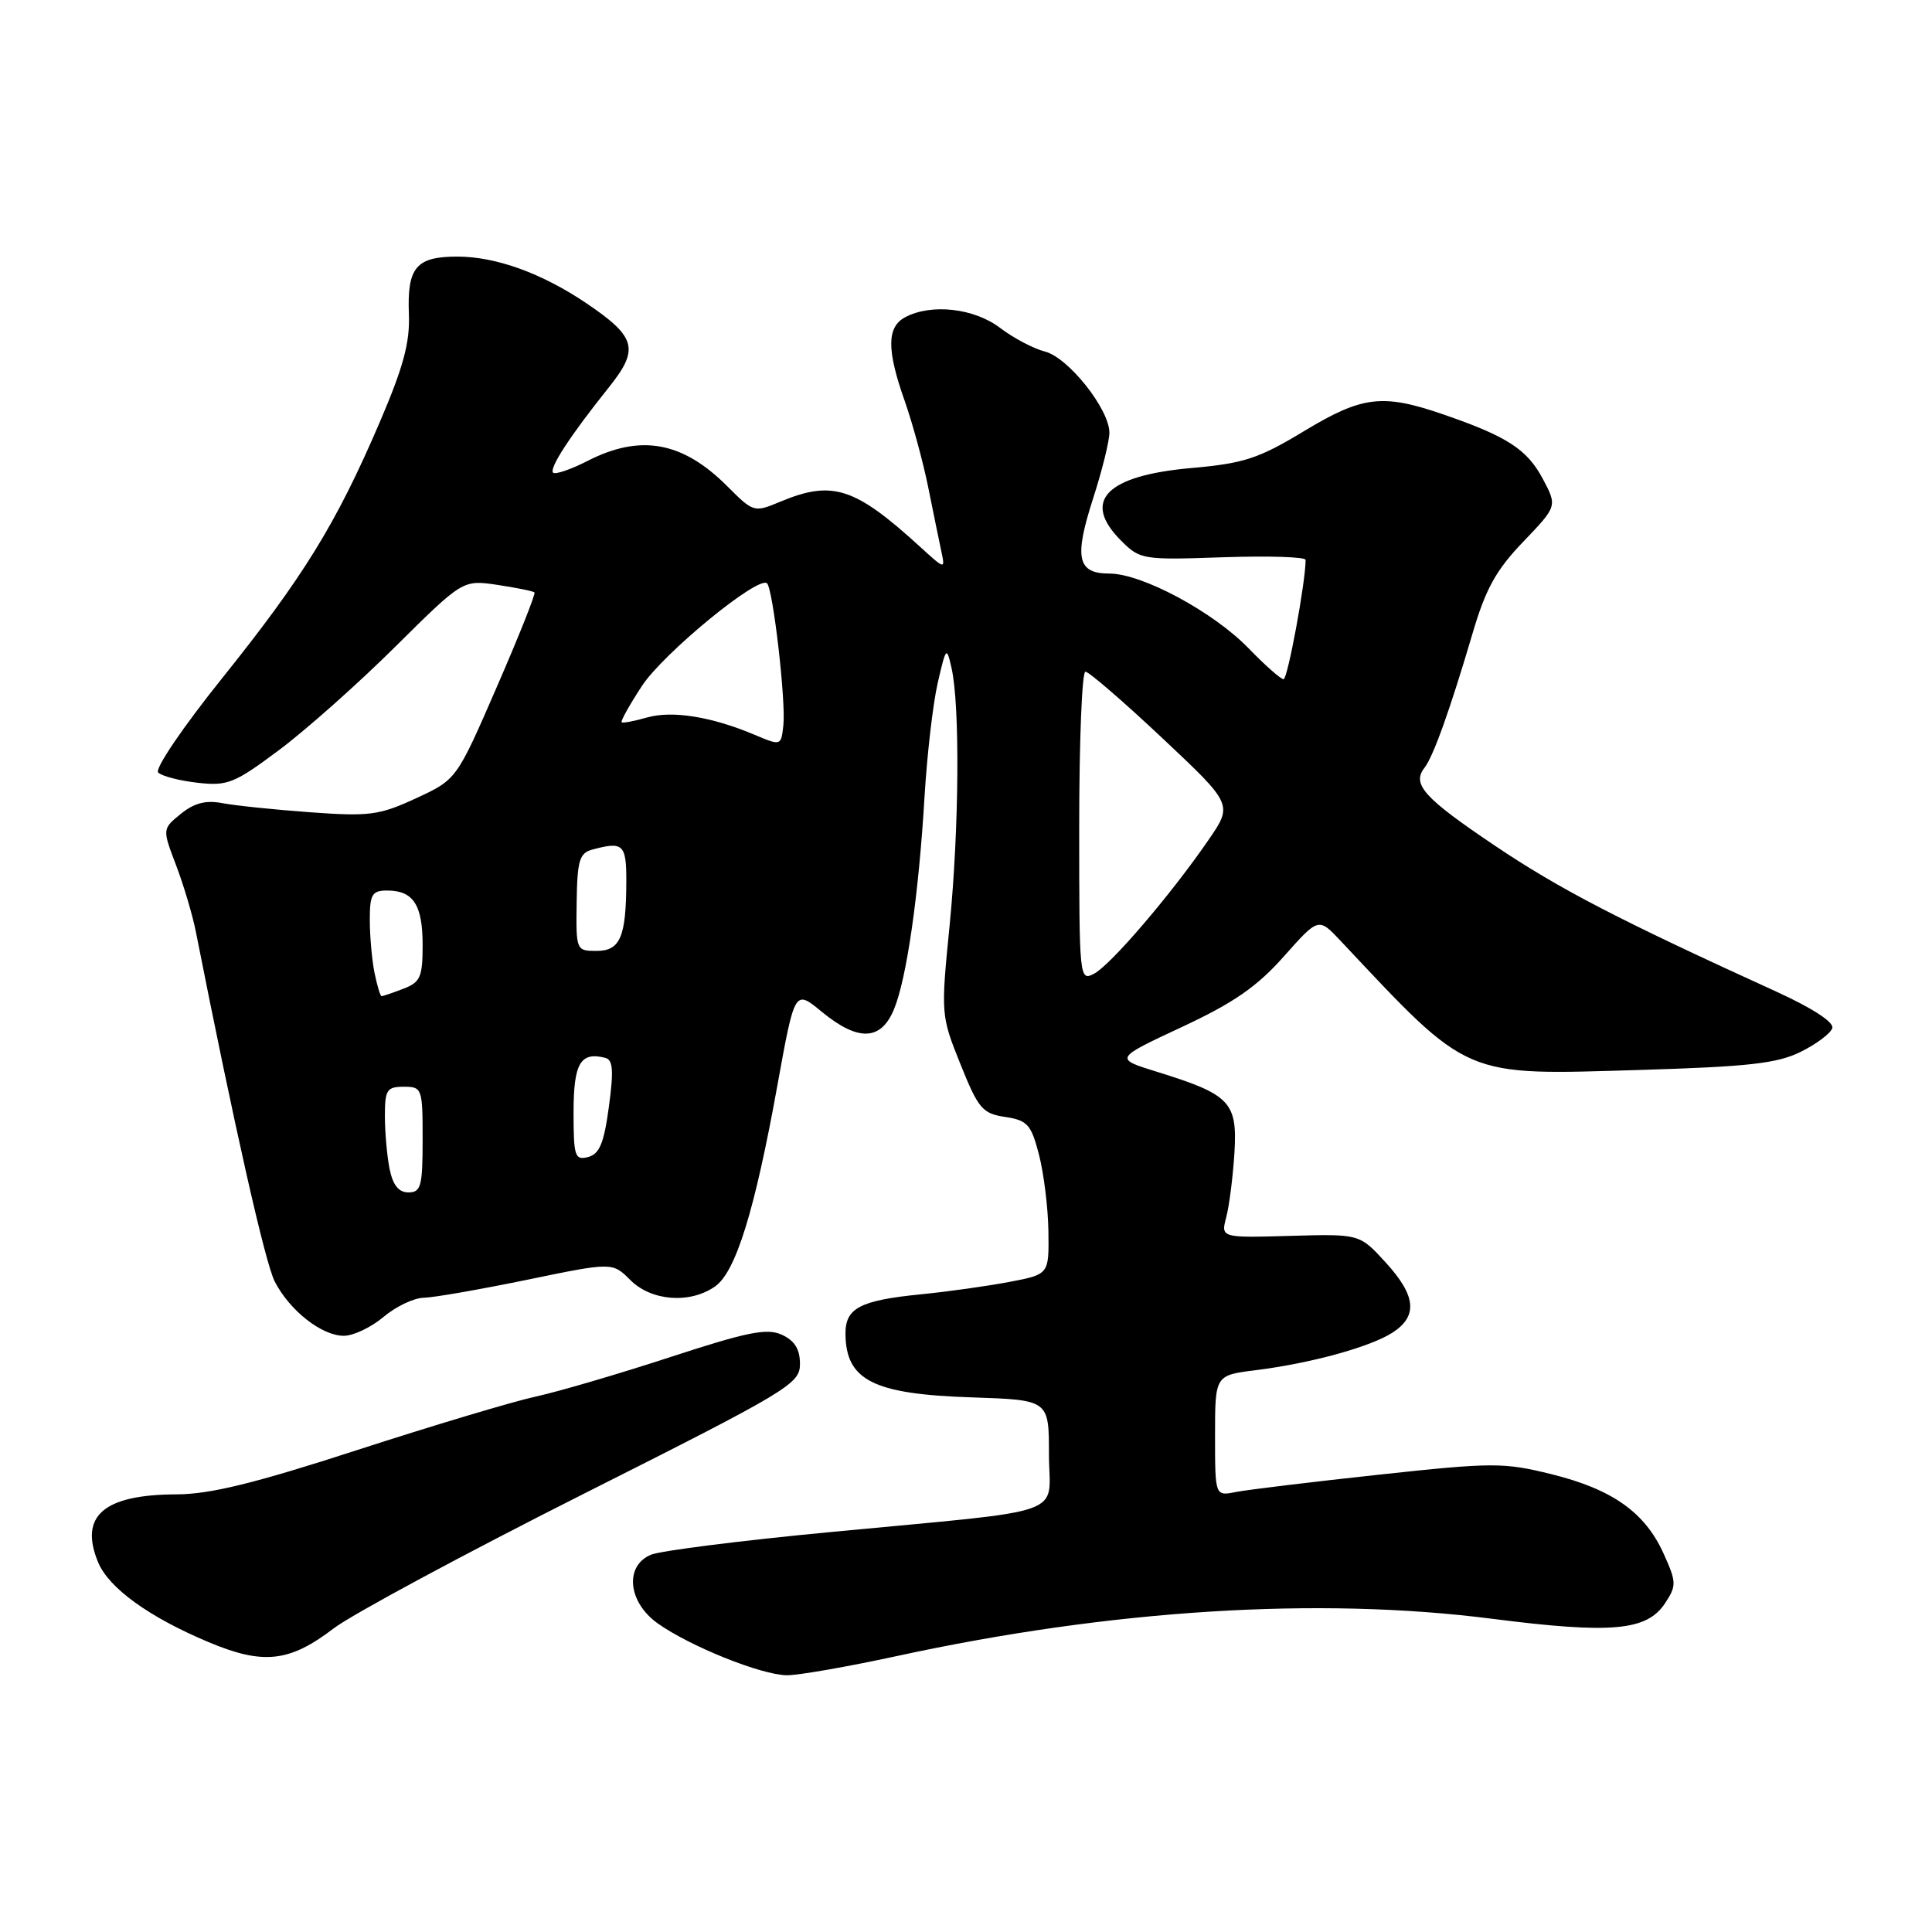 <?xml version="1.0" encoding="UTF-8" standalone="no"?>
<!DOCTYPE svg PUBLIC "-//W3C//DTD SVG 1.1//EN" "http://www.w3.org/Graphics/SVG/1.1/DTD/svg11.dtd" >
<svg xmlns="http://www.w3.org/2000/svg" xmlns:xlink="http://www.w3.org/1999/xlink" version="1.1" viewBox="0 0 256 256">
 <g >
 <path fill="currentColor"
d=" M 118.77 219.45 C 147.18 213.28 174.66 211.55 197.66 214.49 C 213.54 216.52 218.23 216.10 220.64 212.42 C 222.16 210.11 222.15 209.65 220.44 205.87 C 217.97 200.39 213.64 197.33 205.55 195.33 C 199.22 193.77 197.79 193.77 182.65 195.41 C 173.77 196.37 165.26 197.40 163.75 197.70 C 161.00 198.25 161.00 198.25 161.00 190.24 C 161.00 182.23 161.00 182.23 166.37 181.56 C 173.74 180.64 181.64 178.46 184.56 176.55 C 187.91 174.36 187.62 171.65 183.57 167.24 C 180.15 163.50 180.15 163.50 170.96 163.76 C 161.76 164.02 161.76 164.02 162.49 161.26 C 162.89 159.74 163.37 155.91 163.57 152.75 C 163.97 146.03 163.01 145.03 153.34 142.03 C 147.64 140.27 147.64 140.27 156.57 136.10 C 163.46 132.89 166.55 130.75 170.11 126.74 C 174.71 121.56 174.71 121.56 177.61 124.64 C 194.87 143.00 193.67 142.48 217.44 141.77 C 231.70 141.34 235.52 140.91 238.61 139.37 C 240.69 138.34 242.57 136.93 242.79 136.23 C 243.03 135.45 240.16 133.58 235.34 131.38 C 214.57 121.92 206.64 117.81 198.13 112.09 C 188.69 105.74 187.04 103.92 188.75 101.74 C 189.92 100.24 192.13 94.07 195.10 84.00 C 196.85 78.03 198.23 75.54 201.83 71.79 C 206.35 67.07 206.35 67.07 204.43 63.45 C 202.34 59.53 199.71 57.82 191.18 54.89 C 183.17 52.14 180.51 52.46 172.75 57.15 C 166.78 60.76 164.82 61.40 157.93 62.01 C 146.53 63.01 143.28 66.37 148.56 71.65 C 151.06 74.15 151.43 74.21 162.06 73.84 C 168.08 73.64 173.00 73.79 173.00 74.19 C 173.00 77.11 170.62 90.00 170.08 90.00 C 169.71 90.00 167.63 88.16 165.45 85.91 C 160.78 81.08 151.32 76.00 147.00 76.00 C 142.75 76.00 142.30 73.94 144.84 66.05 C 146.03 62.37 147.00 58.45 147.00 57.33 C 147.00 54.22 141.54 47.35 138.45 46.58 C 136.95 46.20 134.28 44.79 132.52 43.45 C 129.08 40.83 123.39 40.19 119.93 42.04 C 117.50 43.34 117.48 46.36 119.89 53.16 C 120.92 56.10 122.31 61.20 122.98 64.50 C 123.64 67.80 124.43 71.62 124.72 73.00 C 125.25 75.49 125.25 75.49 121.88 72.42 C 113.27 64.56 110.28 63.60 103.41 66.47 C 99.92 67.93 99.84 67.91 96.35 64.41 C 90.43 58.50 84.87 57.49 77.86 61.07 C 75.63 62.21 73.58 62.91 73.29 62.63 C 72.73 62.06 75.56 57.72 80.72 51.27 C 84.73 46.25 84.30 44.65 77.74 40.21 C 71.83 36.21 65.72 34.00 60.60 34.00 C 55.14 34.00 53.94 35.43 54.18 41.61 C 54.33 45.40 53.45 48.65 50.26 56.08 C 44.51 69.46 40.19 76.45 29.44 89.86 C 24.21 96.38 20.48 101.88 20.96 102.36 C 21.44 102.84 23.78 103.45 26.18 103.72 C 30.16 104.17 31.07 103.80 37.01 99.36 C 40.58 96.69 47.51 90.53 52.41 85.66 C 61.33 76.82 61.33 76.82 65.91 77.50 C 68.44 77.88 70.65 78.33 70.82 78.50 C 71.00 78.67 68.75 84.32 65.82 91.05 C 60.50 103.29 60.50 103.29 55.12 105.78 C 50.25 108.03 48.95 108.20 41.12 107.63 C 36.38 107.29 31.13 106.74 29.46 106.42 C 27.27 106.00 25.74 106.40 23.96 107.84 C 21.50 109.84 21.50 109.84 23.34 114.67 C 24.35 117.33 25.53 121.30 25.96 123.50 C 31.05 149.24 35.14 167.37 36.41 169.82 C 38.40 173.68 42.64 177.00 45.56 177.00 C 46.82 177.00 49.18 175.88 50.82 174.50 C 52.45 173.12 54.85 171.98 56.14 171.96 C 57.44 171.94 63.60 170.86 69.83 169.58 C 81.15 167.24 81.15 167.24 83.53 169.62 C 86.32 172.41 91.43 172.79 94.75 170.46 C 97.49 168.54 100.00 160.47 103.01 143.81 C 105.31 131.11 105.31 131.11 108.88 134.06 C 113.70 138.02 116.72 137.93 118.45 133.75 C 120.14 129.70 121.74 118.55 122.51 105.50 C 122.84 100.00 123.62 93.25 124.25 90.50 C 125.36 85.70 125.43 85.62 126.08 88.50 C 127.21 93.46 127.09 109.74 125.84 122.50 C 124.66 134.41 124.67 134.55 127.26 141.00 C 129.63 146.90 130.17 147.55 133.18 148.00 C 136.14 148.45 136.63 148.98 137.67 153.00 C 138.31 155.47 138.88 160.06 138.92 163.18 C 139.00 168.86 139.00 168.86 133.75 169.86 C 130.86 170.41 125.60 171.15 122.05 171.50 C 113.92 172.31 111.99 173.33 112.03 176.79 C 112.10 182.91 115.75 184.74 128.77 185.16 C 138.99 185.50 138.99 185.50 138.99 192.66 C 139.00 201.11 142.34 199.92 110.00 203.01 C 98.17 204.13 87.49 205.49 86.25 206.01 C 82.73 207.49 83.20 212.29 87.14 215.10 C 91.42 218.15 100.89 221.95 104.27 221.98 C 105.79 221.99 112.31 220.85 118.77 219.45 Z  M 44.20 215.78 C 46.64 213.92 61.54 205.90 77.32 197.95 C 104.54 184.25 106.00 183.37 106.00 180.73 C 106.00 178.77 105.29 177.64 103.60 176.86 C 101.63 175.96 99.04 176.48 88.85 179.81 C 82.06 182.03 74.03 184.39 71.00 185.05 C 67.97 185.71 57.35 188.89 47.39 192.12 C 33.75 196.55 27.82 198.00 23.39 198.01 C 13.73 198.04 10.46 200.87 13.00 207.01 C 14.42 210.43 19.75 214.28 27.66 217.60 C 34.88 220.63 38.35 220.25 44.20 215.78 Z  M 51.62 154.88 C 51.28 153.16 51.00 150.01 51.00 147.88 C 51.00 144.41 51.26 144.00 53.50 144.00 C 55.93 144.00 56.00 144.20 56.00 151.00 C 56.00 157.18 55.78 158.00 54.12 158.00 C 52.83 158.00 52.06 157.04 51.62 154.88 Z  M 76.00 147.37 C 76.00 140.89 76.91 139.33 80.20 140.17 C 81.23 140.43 81.33 141.86 80.68 146.65 C 80.03 151.48 79.44 152.91 77.93 153.31 C 76.17 153.77 76.00 153.24 76.00 147.37 Z  M 49.62 128.88 C 49.28 127.16 49.00 124.01 49.00 121.88 C 49.00 118.50 49.30 118.00 51.30 118.00 C 54.77 118.00 56.00 119.90 56.00 125.22 C 56.00 129.48 55.70 130.16 53.43 131.02 C 52.02 131.56 50.73 132.00 50.56 132.00 C 50.39 132.00 49.97 130.59 49.62 128.88 Z  M 143.00 109.54 C 143.00 98.24 143.37 89.00 143.82 89.00 C 144.28 89.00 148.86 92.96 154.01 97.80 C 163.37 106.60 163.37 106.60 160.11 111.33 C 155.17 118.52 147.22 127.81 144.99 129.01 C 143.03 130.05 143.00 129.72 143.00 109.54 Z  M 76.41 119.55 C 76.49 114.00 76.78 113.03 78.50 112.57 C 82.57 111.47 83.00 111.87 82.99 116.75 C 82.97 124.17 82.19 126.00 79.04 126.00 C 76.34 126.00 76.32 125.93 76.41 119.55 Z  M 100.03 97.38 C 94.31 94.96 89.08 94.12 85.74 95.07 C 84.03 95.56 82.51 95.85 82.37 95.70 C 82.22 95.55 83.42 93.40 85.04 90.92 C 87.85 86.59 100.53 76.19 101.64 77.30 C 102.44 78.11 104.15 92.94 103.80 96.10 C 103.50 98.83 103.49 98.84 100.03 97.38 Z "/>
</g>
</svg>
